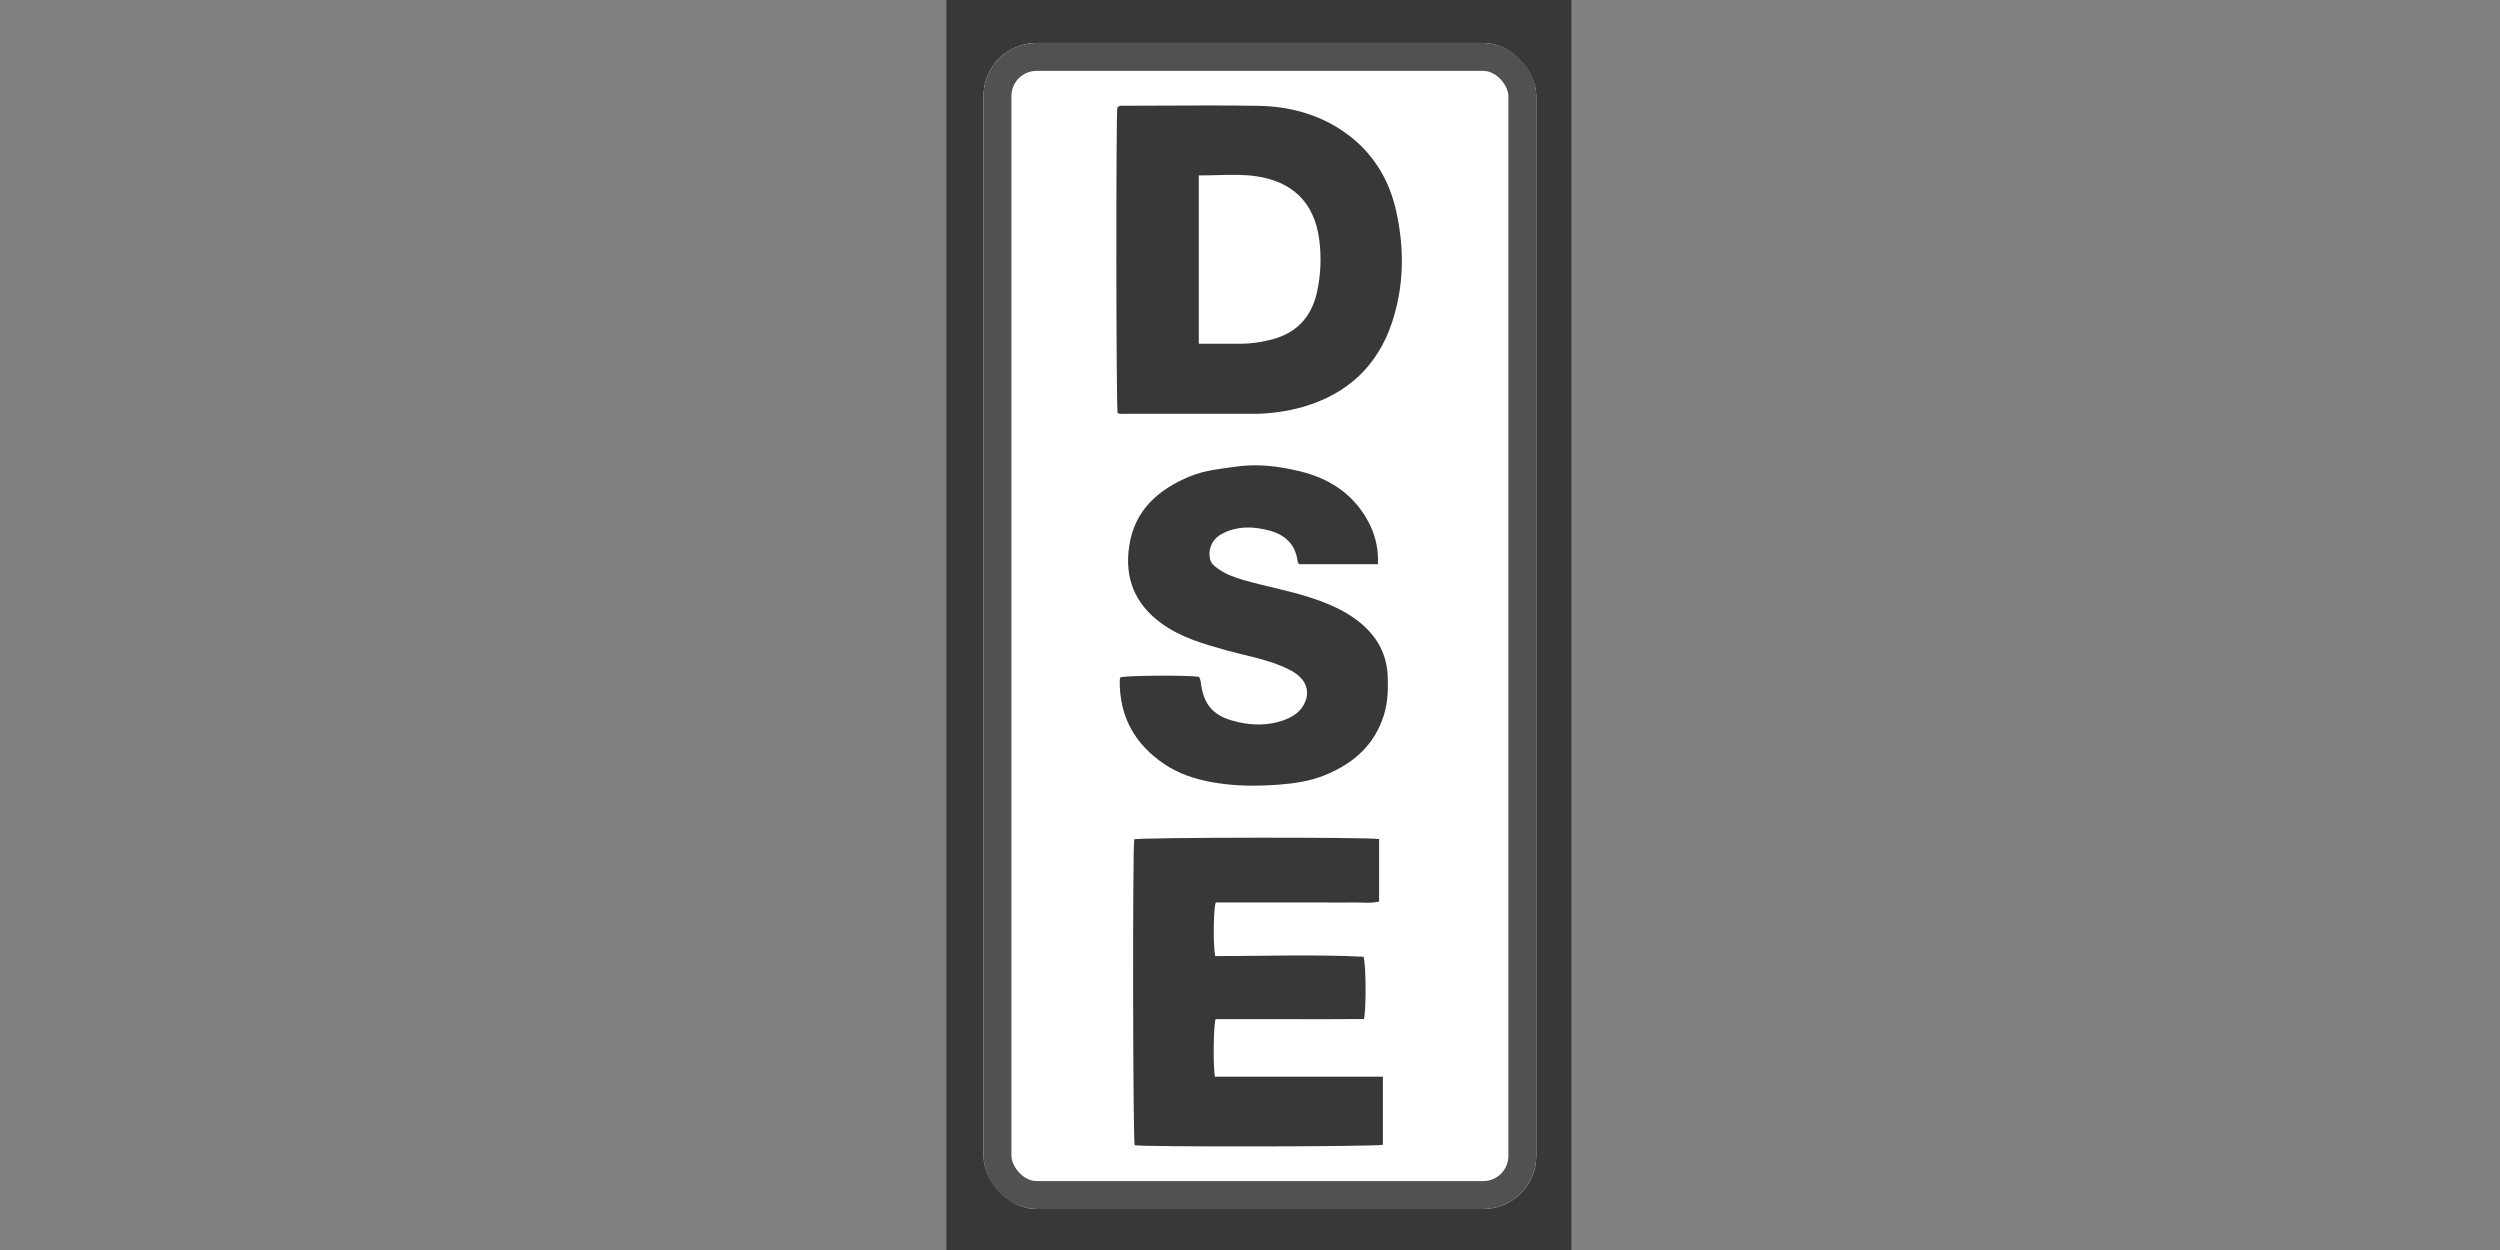 <svg width="140" height="70" viewBox="0 0 140 70" fill="none" xmlns="http://www.w3.org/2000/svg">
<rect x="0" y="0" width="140" height="70" fill="#808080" stroke="none"/>
<rect x="53" width="35" height="70" fill="#383838"/>
<rect x="55.078" y="2.406" width="30.953" height="65.297" rx="2.969" fill="white"/>
<path fill-rule="evenodd" clip-rule="evenodd" d="M62.571 6.024C62.49 6.545 62.501 22.657 62.586 23.134C62.702 23.183 62.826 23.179 62.949 23.176C62.983 23.175 63.018 23.174 63.052 23.174H70.052C71.053 23.185 72.051 23.049 73.014 22.773C75.459 22.049 77.132 20.501 77.944 18.083C78.626 16.05 78.653 13.962 78.2 11.884C77.778 9.923 76.749 8.328 75.028 7.226C73.638 6.336 72.088 5.954 70.466 5.927C68.679 5.897 66.889 5.906 65.102 5.914C64.393 5.917 63.684 5.921 62.975 5.922C62.952 5.922 62.928 5.921 62.905 5.92C62.785 5.915 62.662 5.91 62.571 6.024ZM67.134 19.25V9.824C67.472 9.825 67.806 9.816 68.135 9.807C68.893 9.785 69.629 9.765 70.356 9.872C72.286 10.157 73.6 11.251 73.88 13.438C74.006 14.413 73.962 15.402 73.751 16.362C73.432 17.813 72.533 18.719 71.07 19.047C70.558 19.175 70.034 19.244 69.507 19.25H67.134Z" fill="#383838"/>
<path d="M77.442 60.293V64.107C77.057 64.217 64.055 64.237 63.54 64.132C63.442 63.734 63.42 47.598 63.517 47.002C63.906 46.893 76.599 46.872 77.229 46.988V50.488C76.725 50.604 76.217 50.525 75.716 50.539C75.215 50.553 74.696 50.539 74.185 50.539H68.08C67.95 50.954 67.931 52.919 68.051 53.542C70.815 53.542 73.592 53.439 76.356 53.577C76.495 53.964 76.518 56.428 76.382 57.065C75.003 57.082 73.606 57.071 72.21 57.073H68.071C67.948 57.516 67.931 59.698 68.034 60.293H72.721C74.281 60.292 75.843 60.29 77.442 60.293Z" fill="#383838"/>
<path d="M77.164 31.594H72.76C72.651 31.509 72.666 31.41 72.651 31.324C72.487 30.369 71.84 29.882 70.968 29.683C70.351 29.531 69.715 29.474 69.08 29.641C68.797 29.71 68.527 29.826 68.282 29.984C67.845 30.276 67.639 30.812 67.767 31.322C67.823 31.554 67.993 31.692 68.168 31.819C68.615 32.148 69.128 32.334 69.654 32.486C70.894 32.844 72.169 33.064 73.399 33.47C74.406 33.798 75.376 34.21 76.202 34.898C77.13 35.673 77.663 36.648 77.712 37.869C77.74 38.599 77.721 39.325 77.502 40.032C76.975 41.731 75.783 42.767 74.181 43.413C73.341 43.752 72.454 43.88 71.572 43.944C70.322 44.034 69.071 44.029 67.819 43.793C66.887 43.618 66.022 43.333 65.241 42.814C63.552 41.694 62.676 40.128 62.705 38.083C62.71 38.032 62.721 37.981 62.736 37.931C63.122 37.822 66.526 37.803 67.143 37.902C67.244 38.055 67.252 38.244 67.275 38.417C67.477 39.718 68.23 40.192 69.335 40.439C70.177 40.626 71.033 40.635 71.869 40.338C72.404 40.147 72.853 39.861 73.084 39.317C73.306 38.839 73.192 38.272 72.802 37.918C72.509 37.63 72.145 37.461 71.777 37.305C70.782 36.885 69.716 36.71 68.684 36.42C67.407 36.061 66.127 35.702 65.033 34.903C63.55 33.824 62.963 32.366 63.237 30.568C63.541 28.567 64.851 27.425 66.614 26.685C67.448 26.337 68.338 26.256 69.221 26.13C70.412 25.96 71.589 26.105 72.738 26.377C74.5 26.793 75.91 27.732 76.726 29.411C77.052 30.091 77.203 30.841 77.164 31.594Z" fill="#383838"/>
<rect x="55.859" y="3.188" width="29.391" height="63.734" rx="2.188" stroke="#515151" stroke-width="1.562"/>
</svg>
